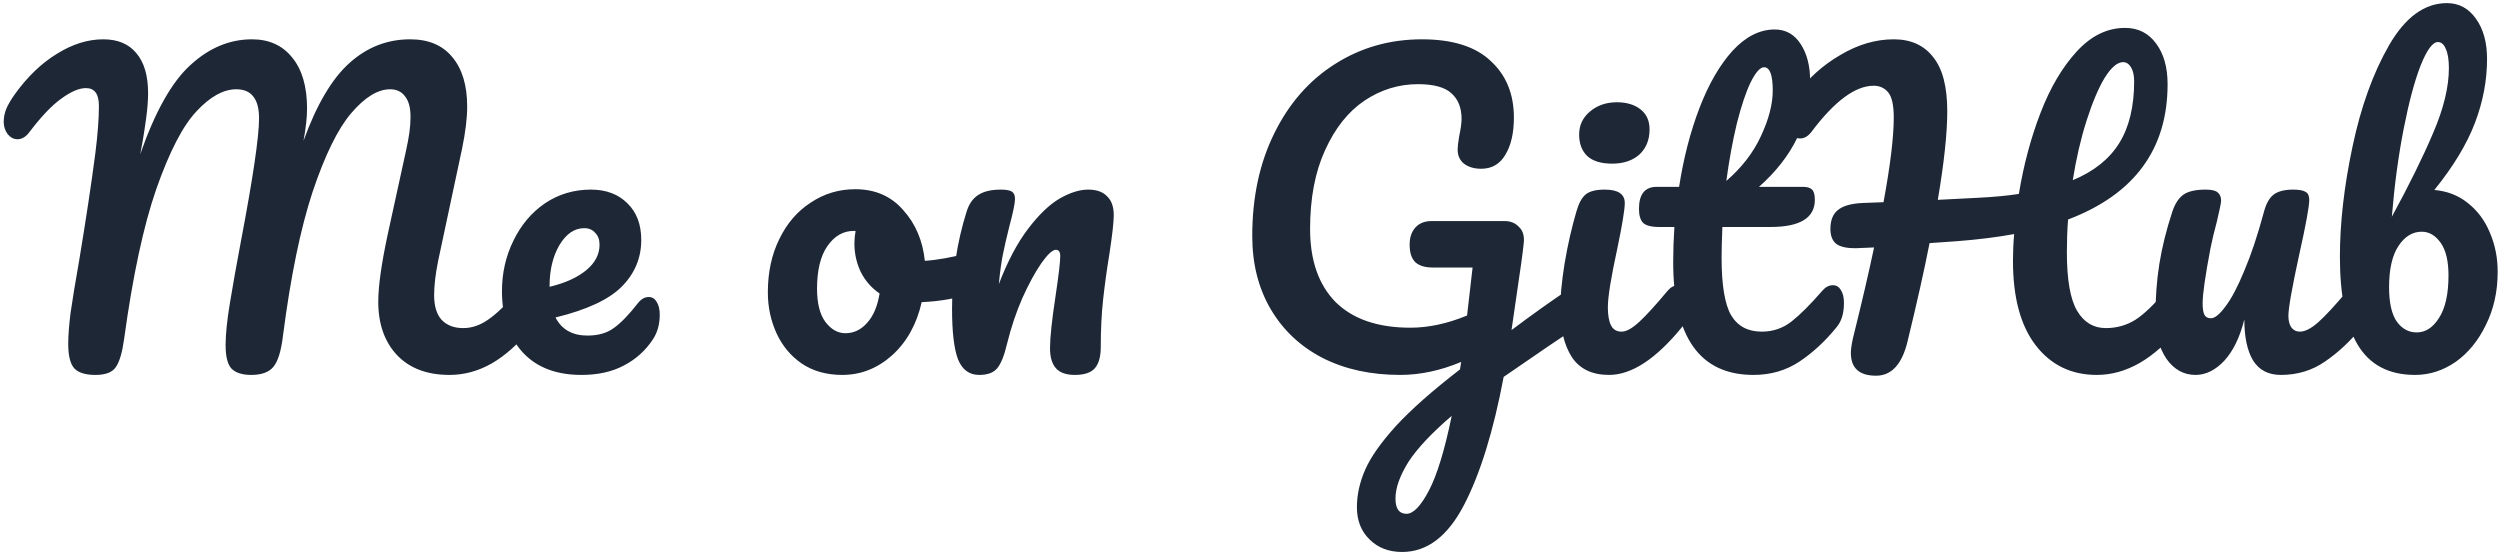 <svg width="610" height="135" viewBox="0 0 610 135" fill="none" xmlns="http://www.w3.org/2000/svg">
<path d="M23.272 91.48C20.904 91.48 19.208 90.968 18.184 89.944C17.16 88.856 16.648 86.84 16.648 83.896C16.648 81.912 16.84 79.384 17.224 76.312C17.672 73.176 18.376 68.888 19.336 63.448C21 53.4 22.312 44.696 23.272 37.336C23.848 32.728 24.136 28.888 24.136 25.816C24.136 22.936 23.08 21.496 20.968 21.496C19.304 21.496 17.288 22.36 14.92 24.088C12.616 25.752 10.056 28.44 7.24 32.152C6.344 33.368 5.352 33.976 4.264 33.976C3.368 33.976 2.568 33.56 1.864 32.728C1.224 31.832 0.904 30.84 0.904 29.752C0.904 28.728 1.096 27.704 1.48 26.68C1.928 25.592 2.632 24.376 3.592 23.032C6.664 18.744 10.088 15.448 13.864 13.144C17.64 10.776 21.416 9.592 25.192 9.592C28.712 9.592 31.4 10.712 33.256 12.952C35.176 15.192 36.136 18.456 36.136 22.744C36.136 24.472 35.976 26.52 35.656 28.888C35.336 31.192 35.048 33.08 34.792 34.552C34.536 36.024 34.344 37.048 34.216 37.624C37.864 27.192 41.96 19.928 46.504 15.832C51.048 11.672 56.04 9.592 61.48 9.592C65.64 9.592 68.904 11.064 71.272 14.008C73.704 16.952 74.92 21.112 74.92 26.488C74.92 28.6 74.632 31.224 74.056 34.36C77.256 25.528 81 19.192 85.288 15.352C89.576 11.512 94.504 9.592 100.072 9.592C104.552 9.592 107.976 11.032 110.344 13.912C112.776 16.792 113.992 20.824 113.992 26.008C113.992 28.824 113.576 32.248 112.744 36.28L106.888 63.736C106.248 66.936 105.928 69.688 105.928 71.992C105.928 74.68 106.536 76.696 107.752 78.04C109.032 79.384 110.792 80.056 113.032 80.056C115.144 80.056 117.192 79.352 119.176 77.944C121.224 76.536 123.624 74.2 126.376 70.936C127.144 70.04 128.008 69.592 128.968 69.592C129.8 69.592 130.44 69.976 130.888 70.744C131.4 71.512 131.656 72.568 131.656 73.912C131.656 76.408 131.048 78.392 129.832 79.864C126.504 83.896 123.208 86.84 119.944 88.696C116.68 90.552 113.256 91.48 109.672 91.48C104.232 91.48 99.976 89.88 96.904 86.68C93.832 83.416 92.296 79.064 92.296 73.624C92.296 69.848 93.064 64.376 94.6 57.208L98.44 39.64C98.568 39.064 98.792 38.04 99.112 36.568C99.432 35.096 99.688 33.72 99.88 32.44C100.072 31.096 100.168 29.784 100.168 28.504C100.168 26.264 99.72 24.6 98.824 23.512C97.992 22.36 96.776 21.784 95.176 21.784C92.168 21.784 89 23.736 85.672 27.64C82.408 31.48 79.272 37.88 76.264 46.84C73.32 55.8 70.92 67.448 69.064 81.784C68.616 85.624 67.816 88.216 66.664 89.56C65.576 90.84 63.784 91.48 61.288 91.48C59.112 91.48 57.512 90.968 56.488 89.944C55.528 88.92 55.048 87 55.048 84.184C55.048 81.56 55.4 78.136 56.104 73.912C56.808 69.624 57.704 64.6 58.792 58.84C61.736 43.352 63.208 33.368 63.208 28.888C63.208 26.456 62.728 24.664 61.768 23.512C60.872 22.36 59.496 21.784 57.64 21.784C54.504 21.784 51.272 23.576 47.944 27.16C44.616 30.68 41.352 36.984 38.152 46.072C35.016 55.096 32.392 67.32 30.28 82.744C29.832 86.008 29.16 88.28 28.264 89.56C27.432 90.84 25.768 91.48 23.272 91.48ZM158.289 72.472C159.121 72.472 159.761 72.856 160.209 73.624C160.721 74.392 160.977 75.448 160.977 76.792C160.977 79.096 160.433 81.08 159.345 82.744C157.553 85.496 155.185 87.64 152.241 89.176C149.361 90.712 145.905 91.48 141.873 91.48C135.729 91.48 130.961 89.656 127.569 86.008C124.177 82.296 122.48 77.304 122.48 71.032C122.48 66.616 123.409 62.52 125.265 58.744C127.121 54.904 129.681 51.864 132.945 49.624C136.273 47.384 140.017 46.264 144.177 46.264C147.889 46.264 150.865 47.384 153.105 49.624C155.345 51.8 156.465 54.776 156.465 58.552C156.465 62.968 154.865 66.776 151.665 69.976C148.529 73.112 143.153 75.608 135.537 77.464C137.073 80.408 139.665 81.88 143.312 81.88C145.937 81.88 148.081 81.272 149.745 80.056C151.473 78.84 153.457 76.792 155.697 73.912C156.465 72.952 157.329 72.472 158.289 72.472ZM142.545 55.672C140.177 55.672 138.161 57.048 136.497 59.8C134.897 62.552 134.097 65.88 134.097 69.784V69.976C137.873 69.08 140.849 67.736 143.025 65.944C145.201 64.152 146.289 62.072 146.289 59.704C146.289 58.488 145.937 57.528 145.233 56.824C144.593 56.056 143.697 55.672 142.545 55.672ZM237.756 61.528C238.588 61.528 239.228 61.944 239.676 62.776C240.124 63.608 240.348 64.664 240.348 65.944C240.348 69.016 239.42 70.84 237.564 71.416C233.724 72.76 229.5 73.528 224.892 73.72C223.676 79.096 221.276 83.416 217.692 86.68C214.108 89.88 210.044 91.48 205.5 91.48C201.66 91.48 198.364 90.552 195.612 88.696C192.924 86.84 190.876 84.376 189.468 81.304C188.06 78.232 187.355 74.904 187.355 71.32C187.355 66.456 188.284 62.136 190.14 58.36C191.996 54.52 194.556 51.544 197.82 49.432C201.084 47.256 204.7 46.168 208.668 46.168C213.532 46.168 217.436 47.864 220.38 51.256C223.388 54.584 225.148 58.712 225.66 63.64C228.668 63.448 232.252 62.808 236.412 61.72C236.924 61.592 237.372 61.528 237.756 61.528ZM206.268 81.304C208.316 81.304 210.076 80.472 211.548 78.808C213.084 77.144 214.108 74.744 214.62 71.608C212.636 70.264 211.1 68.504 210.012 66.328C208.988 64.152 208.476 61.848 208.476 59.416C208.476 58.392 208.572 57.368 208.764 56.344H208.284C205.724 56.344 203.58 57.592 201.852 60.088C200.188 62.52 199.356 65.976 199.356 70.456C199.356 73.976 200.028 76.664 201.372 78.52C202.78 80.376 204.412 81.304 206.268 81.304ZM238.924 91.48C236.492 91.48 234.764 90.2 233.74 87.64C232.78 85.08 232.3 80.984 232.3 75.352C232.3 67.032 233.484 59.128 235.852 51.64C236.428 49.784 237.356 48.44 238.636 47.608C239.98 46.712 241.836 46.264 244.204 46.264C245.484 46.264 246.38 46.424 246.892 46.744C247.404 47.064 247.66 47.672 247.66 48.568C247.66 49.592 247.18 51.896 246.22 55.48C245.58 58.04 245.068 60.28 244.684 62.2C244.3 64.12 243.98 66.488 243.724 69.304C245.836 63.8 248.204 59.32 250.828 55.864C253.452 52.408 256.012 49.944 258.508 48.472C261.068 47 263.404 46.264 265.516 46.264C267.564 46.264 269.1 46.808 270.124 47.896C271.212 48.92 271.756 50.456 271.756 52.504C271.756 54.168 271.404 57.304 270.7 61.912C270.06 65.816 269.548 69.528 269.164 73.048C268.78 76.504 268.588 80.376 268.588 84.664C268.588 87.096 268.076 88.856 267.052 89.944C266.092 90.968 264.492 91.48 262.252 91.48C260.14 91.48 258.604 90.936 257.644 89.848C256.684 88.76 256.204 87.128 256.204 84.952C256.204 82.392 256.652 78.168 257.548 72.28C258.316 67.16 258.7 63.896 258.7 62.488C258.7 61.464 258.348 60.952 257.644 60.952C256.812 60.952 255.628 62.04 254.092 64.216C252.62 66.328 251.084 69.144 249.484 72.664C247.948 76.184 246.7 79.896 245.74 83.8C245.036 86.808 244.204 88.856 243.244 89.944C242.348 90.968 240.908 91.48 238.924 91.48ZM385.038 69.784C385.87 69.784 386.51 70.2 386.958 71.032C387.47 71.8 387.726 72.792 387.726 74.008C387.726 75.48 387.502 76.632 387.054 77.464C386.606 78.296 385.902 79.032 384.942 79.672C381.166 82.168 375.15 86.264 366.894 91.96C364.398 105.208 361.166 115.64 357.198 123.256C353.23 130.872 348.206 134.68 342.126 134.68C338.862 134.68 336.206 133.656 334.158 131.608C332.11 129.624 331.086 127 331.086 123.736C331.086 120.728 331.758 117.688 333.102 114.616C334.446 111.544 336.942 107.992 340.59 103.96C344.302 99.928 349.518 95.32 356.238 90.136L356.526 88.312C351.47 90.424 346.51 91.48 341.646 91.48C334.478 91.48 328.174 90.104 322.734 87.352C317.294 84.536 313.07 80.568 310.062 75.448C307.054 70.328 305.55 64.376 305.55 57.592C305.55 48.12 307.342 39.768 310.926 32.536C314.51 25.24 319.438 19.608 325.71 15.64C332.046 11.608 339.118 9.592 346.926 9.592C354.414 9.592 360.014 11.352 363.726 14.872C367.502 18.328 369.39 22.936 369.39 28.696C369.39 32.472 368.686 35.512 367.278 37.816C365.934 40.056 363.982 41.176 361.422 41.176C359.694 41.176 358.286 40.76 357.198 39.928C356.174 39.096 355.662 37.944 355.662 36.472C355.662 35.832 355.79 34.744 356.046 33.208C356.43 31.416 356.622 30.008 356.622 28.984C356.622 26.296 355.79 24.216 354.126 22.744C352.526 21.272 349.806 20.536 345.966 20.536C341.294 20.536 336.942 21.88 332.91 24.568C328.942 27.256 325.742 31.288 323.31 36.664C320.878 41.976 319.662 48.376 319.662 55.864C319.662 63.544 321.742 69.496 325.902 73.72C330.126 77.88 336.206 79.96 344.142 79.96C348.558 79.96 353.166 78.968 357.966 76.984L359.31 65.272H349.518C347.726 65.272 346.35 64.856 345.39 64.024C344.43 63.128 343.95 61.688 343.95 59.704C343.95 57.912 344.43 56.504 345.39 55.48C346.35 54.456 347.63 53.944 349.23 53.944H367.182C368.59 53.944 369.742 54.424 370.638 55.384C371.598 56.28 371.982 57.592 371.79 59.32C371.598 61.368 370.958 66.008 369.87 73.24L368.814 80.536C373.934 76.696 378.606 73.368 382.83 70.552C383.662 70.04 384.398 69.784 385.038 69.784ZM343.182 125.368C344.846 125.368 346.67 123.48 348.654 119.704C350.638 115.928 352.494 109.848 354.222 101.464C349.358 105.624 345.838 109.368 343.662 112.696C341.55 116.088 340.494 119.064 340.494 121.624C340.494 124.12 341.39 125.368 343.182 125.368ZM393.372 39.928C390.684 39.928 388.668 39.32 387.324 38.104C385.98 36.824 385.308 35.064 385.308 32.824C385.308 30.584 386.172 28.728 387.9 27.256C389.692 25.72 391.9 24.952 394.524 24.952C396.892 24.952 398.812 25.528 400.284 26.68C401.756 27.832 402.492 29.464 402.492 31.576C402.492 34.136 401.66 36.184 399.996 37.72C398.332 39.192 396.124 39.928 393.372 39.928ZM392.604 91.48C388.444 91.48 385.404 90.008 383.484 87.064C381.628 84.12 380.7 80.216 380.7 75.352C380.7 72.472 381.052 68.792 381.756 64.312C382.524 59.768 383.484 55.544 384.636 51.64C385.212 49.592 385.98 48.184 386.94 47.416C387.9 46.648 389.436 46.264 391.548 46.264C394.812 46.264 396.444 47.352 396.444 49.528C396.444 51.128 395.836 54.84 394.62 60.664C393.084 67.704 392.316 72.472 392.316 74.968C392.316 76.888 392.572 78.36 393.084 79.384C393.596 80.408 394.46 80.92 395.676 80.92C396.828 80.92 398.268 80.12 399.996 78.52C401.724 76.92 404.028 74.392 406.908 70.936C407.676 70.04 408.54 69.592 409.5 69.592C410.332 69.592 410.972 69.976 411.42 70.744C411.932 71.512 412.188 72.568 412.188 73.912C412.188 76.472 411.58 78.456 410.364 79.864C404.028 87.608 398.108 91.48 392.604 91.48ZM447.237 69.592C448.069 69.592 448.709 69.976 449.156 70.744C449.669 71.512 449.925 72.568 449.925 73.912C449.925 76.472 449.317 78.456 448.101 79.864C445.349 83.256 442.341 86.04 439.077 88.216C435.813 90.392 432.069 91.48 427.845 91.48C414.789 91.48 408.261 82.296 408.261 63.928C408.261 61.112 408.357 58.264 408.549 55.384H404.805C402.885 55.384 401.573 55.032 400.869 54.328C400.229 53.624 399.909 52.504 399.909 50.968C399.909 47.384 401.349 45.592 404.229 45.592H409.701C410.789 38.552 412.453 32.12 414.693 26.296C416.933 20.472 419.621 15.832 422.757 12.376C425.957 8.92 429.381 7.192 433.029 7.192C435.717 7.192 437.829 8.376 439.365 10.744C440.901 13.112 441.669 16.088 441.669 19.672C441.669 29.592 437.509 38.232 429.189 45.592H439.941C440.965 45.592 441.701 45.816 442.149 46.264C442.597 46.712 442.821 47.544 442.821 48.76C442.821 53.176 439.205 55.384 431.973 55.384H420.261C420.133 58.584 420.069 61.08 420.069 62.872C420.069 69.528 420.837 74.2 422.373 76.888C423.973 79.576 426.469 80.92 429.861 80.92C432.613 80.92 435.045 80.088 437.157 78.424C439.269 76.76 441.765 74.264 444.645 70.936C445.413 70.04 446.277 69.592 447.237 69.592ZM430.437 16.408C429.477 16.408 428.389 17.624 427.173 20.056C426.021 22.424 424.901 25.752 423.812 30.04C422.789 34.264 421.925 38.968 421.221 44.152C424.997 40.888 427.813 37.24 429.669 33.208C431.589 29.112 432.549 25.4 432.549 22.072C432.549 18.296 431.845 16.408 430.437 16.408ZM531.004 69.592C531.836 69.592 532.476 69.976 532.924 70.744C533.436 71.512 533.692 72.568 533.692 73.912C533.692 76.408 533.084 78.392 531.868 79.864C525.532 87.608 518.78 91.48 511.612 91.48C505.404 91.48 500.444 89.08 496.732 84.28C493.02 79.48 491.164 72.6 491.164 63.64C491.164 61.464 491.26 59.288 491.452 57.112C487.228 57.88 482.62 58.456 477.628 58.84C474.3 59.096 472.028 59.256 470.812 59.32C469.532 65.848 467.74 73.848 465.436 83.32C464.092 88.888 461.532 91.672 457.756 91.672C453.66 91.672 451.612 89.816 451.612 86.104C451.612 85.272 451.772 84.12 452.092 82.648C454.268 73.88 455.996 66.456 457.276 60.376L452.668 60.568C450.556 60.568 449.02 60.216 448.06 59.512C447.1 58.744 446.62 57.528 446.62 55.864C446.62 53.752 447.228 52.216 448.444 51.256C449.66 50.232 451.676 49.656 454.492 49.528L459.58 49.336C461.244 40.312 462.076 33.432 462.076 28.696C462.076 25.688 461.628 23.64 460.732 22.552C459.836 21.464 458.652 20.92 457.18 20.92C452.7 20.92 447.644 24.664 442.012 32.152C441.18 33.24 440.252 33.784 439.228 33.784C438.332 33.784 437.564 33.368 436.924 32.536C436.284 31.704 435.964 30.648 435.964 29.368C435.964 27.384 436.764 25.272 438.364 23.032C441.18 19.128 444.732 15.928 449.02 13.432C453.308 10.872 457.66 9.592 462.076 9.592C466.236 9.592 469.436 11.032 471.676 13.912C473.98 16.728 475.132 21.144 475.132 27.16C475.132 32.472 474.364 39.672 472.828 48.76L482.236 48.28C486.268 48.088 489.724 47.768 492.604 47.32C493.756 40.28 495.516 33.688 497.884 27.544C500.252 21.4 503.196 16.408 506.716 12.568C510.236 8.728 514.172 6.808 518.524 6.808C521.724 6.808 524.252 8.088 526.108 10.648C527.964 13.144 528.892 16.44 528.892 20.536C528.892 36.408 520.796 47.416 504.604 53.56C504.412 56.12 504.316 58.776 504.316 61.528C504.316 68.248 505.148 73.016 506.812 75.832C508.476 78.648 510.812 80.056 513.82 80.056C516.444 80.056 518.844 79.384 521.02 78.04C523.196 76.632 525.66 74.264 528.412 70.936C529.18 70.04 530.044 69.592 531.004 69.592ZM518.044 15.16C516.636 15.16 515.132 16.44 513.532 19C511.996 21.56 510.524 25.048 509.116 29.464C507.708 33.88 506.588 38.712 505.756 43.96C510.876 41.848 514.652 38.84 517.084 34.936C519.516 31.032 520.732 26.008 520.732 19.864C520.732 18.392 520.476 17.24 519.964 16.408C519.452 15.576 518.812 15.16 518.044 15.16ZM535.713 91.48C532.833 91.48 530.465 90.168 528.609 87.544C526.817 84.856 525.921 81.528 525.921 77.56C525.921 72.76 526.241 68.376 526.881 64.408C527.521 60.376 528.577 56.12 530.049 51.64C530.689 49.72 531.585 48.344 532.737 47.512C533.889 46.68 535.713 46.264 538.209 46.264C539.617 46.264 540.577 46.488 541.089 46.936C541.665 47.384 541.953 48.056 541.953 48.952C541.953 49.464 541.601 51.192 540.897 54.136C540.257 56.504 539.745 58.648 539.361 60.568C538.081 67.288 537.441 71.768 537.441 74.008C537.441 75.352 537.601 76.312 537.921 76.888C538.241 77.4 538.753 77.656 539.457 77.656C540.417 77.656 541.601 76.696 543.009 74.776C544.481 72.856 546.017 69.944 547.617 66.04C549.281 62.136 550.881 57.336 552.417 51.64C552.929 49.72 553.697 48.344 554.721 47.512C555.809 46.68 557.409 46.264 559.521 46.264C560.993 46.264 562.017 46.456 562.593 46.84C563.169 47.16 563.457 47.8 563.457 48.76C563.457 50.36 562.657 54.744 561.057 61.912C559.265 70.104 558.369 75.16 558.369 77.08C558.369 78.296 558.625 79.256 559.137 79.96C559.649 80.6 560.321 80.92 561.153 80.92C562.433 80.92 563.937 80.152 565.665 78.616C567.457 77.016 569.825 74.456 572.769 70.936C573.537 70.04 574.401 69.592 575.361 69.592C576.193 69.592 576.833 69.976 577.281 70.744C577.793 71.512 578.049 72.568 578.049 73.912C578.049 76.472 577.441 78.456 576.225 79.864C573.473 83.256 570.497 86.04 567.297 88.216C564.161 90.392 560.577 91.48 556.545 91.48C553.473 91.48 551.201 90.296 549.729 87.928C548.321 85.56 547.617 82.232 547.617 77.944C546.529 82.296 544.897 85.656 542.721 88.024C540.545 90.328 538.209 91.48 535.713 91.48ZM589.272 91.48C582.872 91.48 578.2 89.016 575.256 84.088C572.376 79.16 570.936 72.024 570.936 62.68C570.936 54.424 571.96 45.464 574.008 35.8C576.056 26.072 579.032 17.816 582.936 11.032C586.904 4.184 591.608 0.76 597.048 0.76C599.992 0.76 602.36 2.04 604.152 4.6C605.944 7.096 606.84 10.36 606.84 14.392C606.84 19.64 605.848 24.856 603.864 30.04C601.88 35.224 598.584 40.664 593.976 46.36C597.112 46.616 599.832 47.672 602.136 49.528C604.504 51.384 606.296 53.784 607.512 56.728C608.792 59.672 609.432 62.872 609.432 66.328C609.432 71.128 608.472 75.448 606.552 79.288C604.696 83.128 602.232 86.136 599.16 88.312C596.088 90.424 592.792 91.48 589.272 91.48ZM583.608 52.888C587.832 45.144 591.192 38.328 593.688 32.44C596.248 26.488 597.528 21.208 597.528 16.6C597.528 14.552 597.272 12.984 596.76 11.896C596.312 10.808 595.672 10.264 594.84 10.264C593.56 10.264 592.152 12.184 590.616 16.024C589.144 19.8 587.768 24.952 586.488 31.48C585.208 38.008 584.248 45.144 583.608 52.888ZM589.656 81.112C591.832 81.112 593.656 79.928 595.128 77.56C596.664 75.192 597.432 71.736 597.432 67.192C597.432 63.672 596.792 61.016 595.512 59.224C594.232 57.432 592.696 56.536 590.904 56.536C588.664 56.536 586.776 57.688 585.24 59.992C583.704 62.296 582.936 65.656 582.936 70.072C582.936 73.912 583.576 76.728 584.856 78.52C586.136 80.248 587.736 81.112 589.656 81.112Z" fill="#1D2736"/>
</svg>
